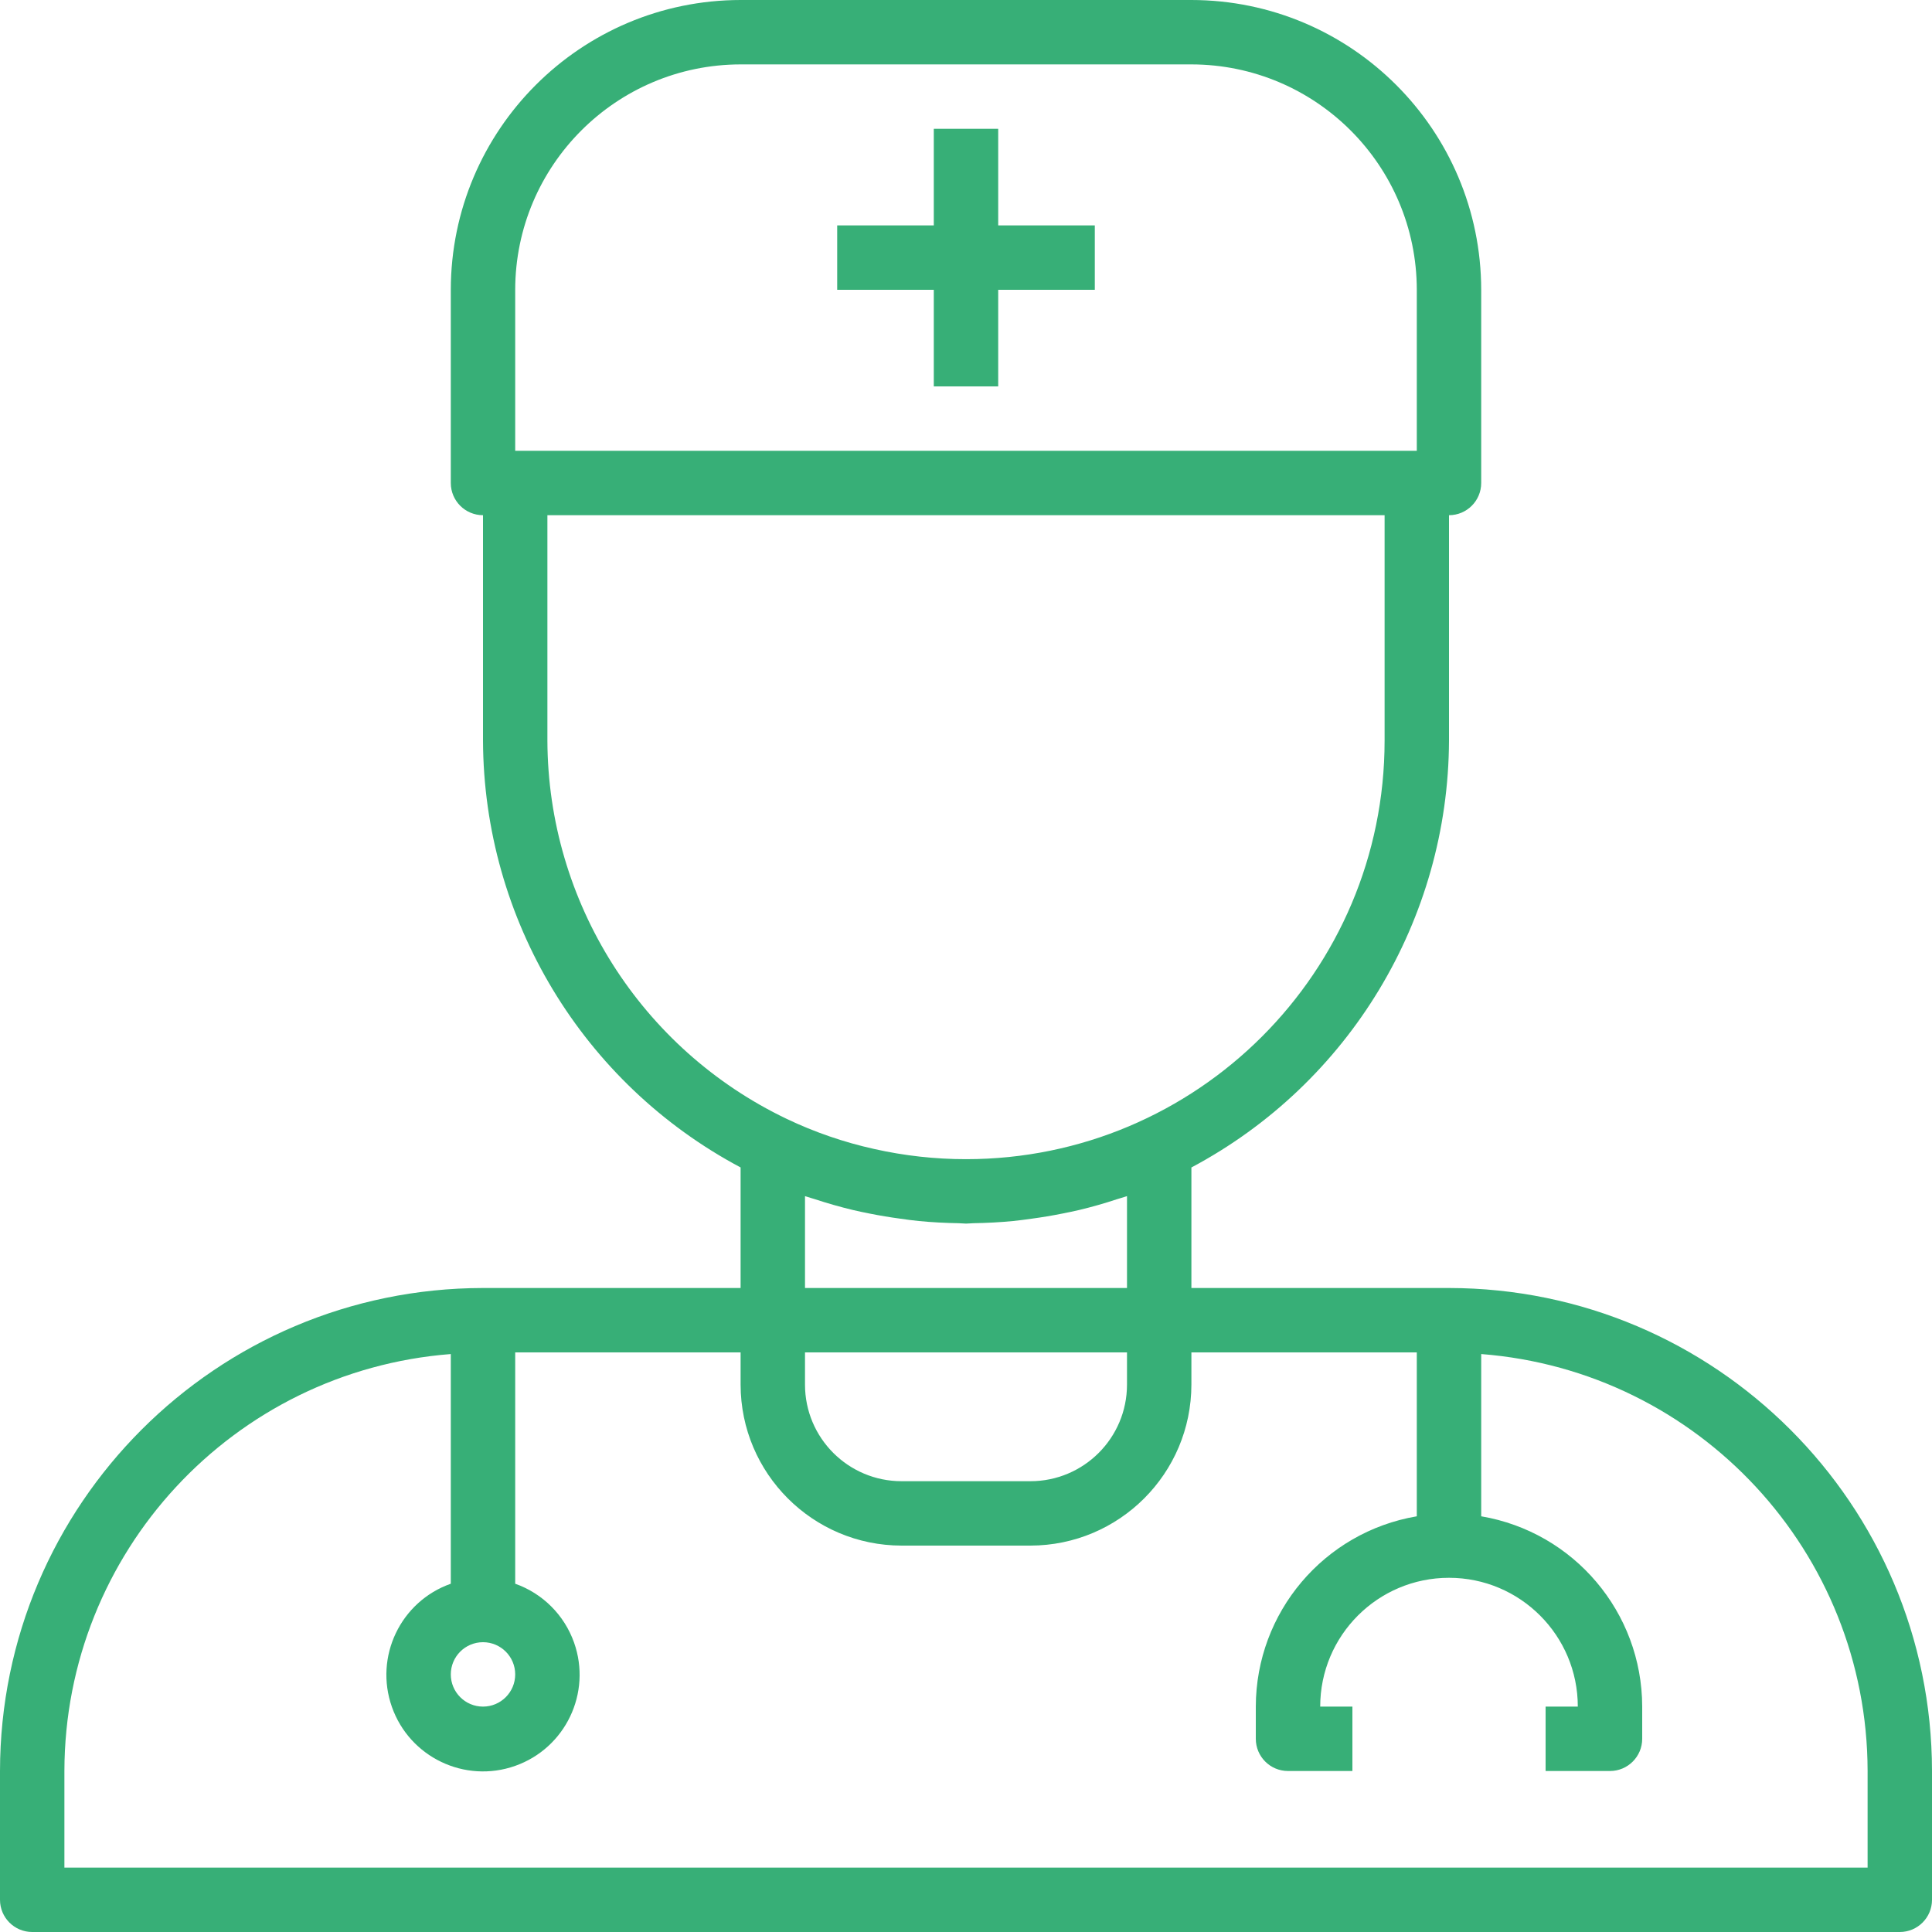<?xml version="1.0" encoding="iso-8859-1"?>
<!-- Generator: Adobe Illustrator 19.0.0, SVG Export Plug-In . SVG Version: 6.00 Build 0)  -->
<svg xmlns="http://www.w3.org/2000/svg" xmlns:xlink="http://www.w3.org/1999/xlink" version="1.1" id="Capa_1" x="0px" y="0px" viewBox="0 0 480 480" style="enable-background:new 0 0 480 480;" xml:space="preserve" width="512px" height="512px">
<g>
	<g>
		<polygon points="248,56 248,32 232,32 232,56 208,56 208,72 232,72 232,96 248,96 248,72 272,72 272,56   " fill="#37af77"/>
	</g>
</g>
<g>
	<g>
		<path d="M360,320h-64v-29.944c39.236-20.869,63.825-61.616,64-106.056v-56c4.418,0,8-3.582,8-8V72    c-0.044-39.746-32.254-71.956-72-72H184c-39.746,0.044-71.956,32.254-72,72v48c0,4.418,3.582,8,8,8v56    c0.171,44.439,24.762,85.186,64,106.048V320h-64C53.757,320.075,0.075,373.757,0,440v32c0,4.418,3.582,8,8,8h464    c4.418,0,8-3.582,8-8v-32C479.925,373.757,426.243,320.075,360,320z M128,72c0.04-30.911,25.089-55.96,56-56h112    c30.911,0.04,55.96,25.089,56,56v40H128V72z M136,184v-56h208v56c-0.003,57.438-46.568,103.997-104.006,103.994    c-7.668,0-15.313-0.849-22.794-2.53c-7.514-1.663-14.814-4.175-21.76-7.488C159.234,260.653,136.137,224.136,136,184z M200,320    v-22.824c0.168,0.064,0.352,0.104,0.52,0.16c0.632,0.224,1.28,0.384,1.92,0.592c3.099,1.024,6.235,1.917,9.408,2.68    c1.432,0.344,2.872,0.632,4.312,0.92c2.488,0.496,4.984,0.912,7.504,1.248c1.544,0.216,3.08,0.44,4.632,0.584    c3.28,0.32,6.576,0.488,9.872,0.544c0.616,0,1.216,0.096,1.832,0.096c0.616,0,1.216-0.088,1.832-0.096    c3.296-0.056,6.592-0.224,9.872-0.544c1.552-0.144,3.096-0.376,4.64-0.584c2.507-0.336,5-0.752,7.48-1.248    c1.448-0.288,2.904-0.576,4.344-0.92c3.136-0.752,6.232-1.635,9.288-2.648c0.68-0.224,1.368-0.392,2.04-0.624    c0.168-0.064,0.336-0.096,0.504-0.16V320H200z M280,336v8c0,13.255-10.745,24-24,24h-32c-13.255,0-24-10.745-24-24v-8H280z     M120,408c4.418,0,8,3.582,8,8s-3.582,8-8,8s-8-3.582-8-8S115.582,408,120,408z M464,464H16v-24    c0.087-54.283,41.881-99.382,96-103.592v57.064c-12.497,4.418-19.046,18.131-14.627,30.627    c4.418,12.497,18.131,19.046,30.627,14.627s19.046-18.131,14.627-30.627c-2.416-6.835-7.793-12.211-14.627-14.627V336h56v8    c0.026,22.08,17.92,39.974,40,40h32c22.08-0.026,39.974-17.92,40-40v-8h56v40.72c-23.066,3.919-39.957,23.883-40,47.28v8    c0,4.418,3.582,8,8,8h16v-16h-8c0-17.673,14.327-32,32-32c17.673,0,32,14.327,32,32h-8v16h16c4.418,0,8-3.582,8-8v-8    c-0.043-23.397-16.934-43.361-40-47.28v-40.312c54.119,4.21,95.913,49.309,96,103.592V464z" fill="#37af77"/>
	</g>
</g>
<g>
</g>
<g>
</g>
<g>
</g>
<g>
</g>
<g>
</g>
<g>
</g>
<g>
</g>
<g>
</g>
<g>
</g>
<g>
</g>
<g>
</g>
<g>
</g>
<g>
</g>
<g>
</g>
<g>
</g>
</svg>
